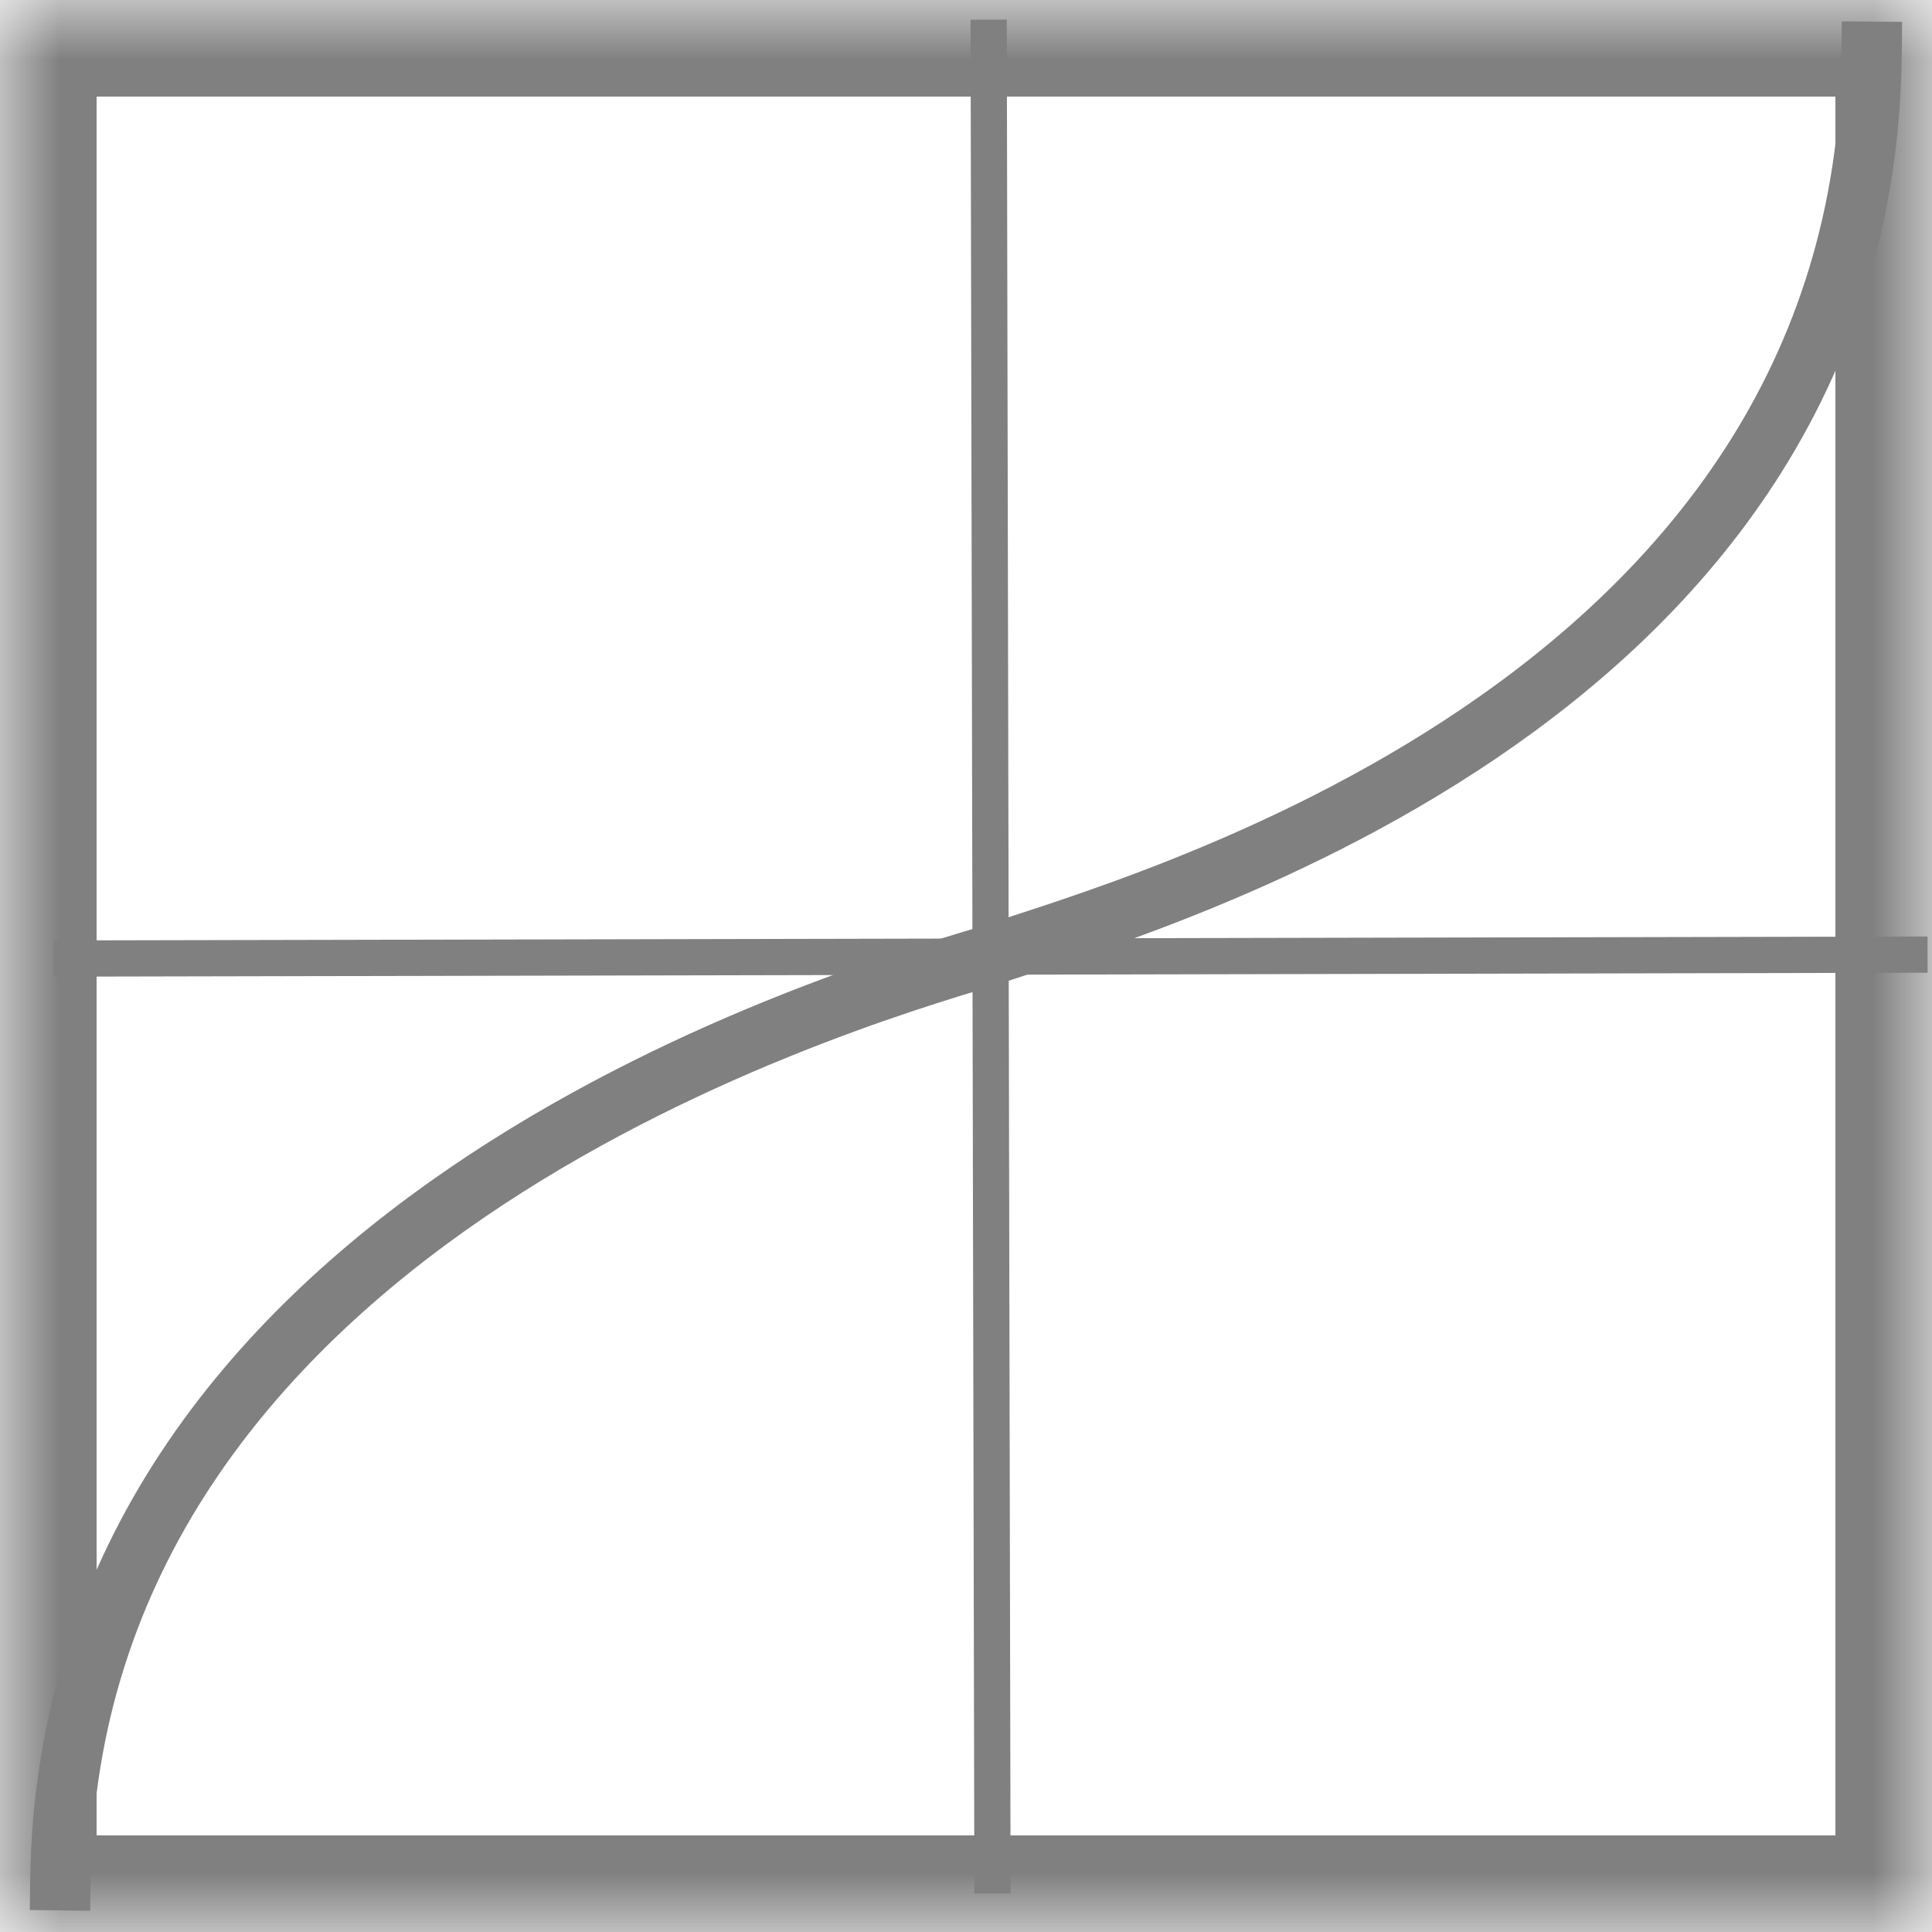<?xml version="1.0" standalone="no"?><!-- Generator: Gravit.io --><svg xmlns="http://www.w3.org/2000/svg" xmlns:xlink="http://www.w3.org/1999/xlink" style="isolation:isolate" viewBox="0 0 16 16" width="16" height="16"><defs><clipPath id="_clipPath_vvejYKQkPLwcHzjBUxPkVOrYvnJQeQa2"><rect width="16" height="16"/></clipPath></defs><g clip-path="url(#_clipPath_vvejYKQkPLwcHzjBUxPkVOrYvnJQeQa2)"><rect x="17.094" y="-0.094" width="4.625" height="3.594" transform="matrix(1,0,0,1,0,0)" fill="rgb(128,128,128)"/><g id="kmplot"><mask id="_mask_7g9Yzv0WDqHMcDN3jjemfgoXqmRsLtek"><rect x="0" y="0" width="16" height="16" transform="matrix(1,0,0,1,0,0)" fill="white" stroke="none"/></mask><rect x="0" y="0" width="16" height="16" transform="matrix(1,0,0,1,0,0)" fill="none" mask="url(#_mask_7g9Yzv0WDqHMcDN3jjemfgoXqmRsLtek)" vector-effect="non-scaling-stroke" stroke-width="1.6" stroke="rgb(128,128,128)" stroke-linejoin="miter" stroke-linecap="square" stroke-miterlimit="3"/><path d=" M 0.5 15.571 C 0.571 10.202 6.834 8.318 8.177 7.918 C 9.33 7.517 15.453 5.892 15.5 0.429" fill="none" vector-effect="non-scaling-stroke" stroke-width="0.5" stroke="rgb(128,128,128)" stroke-linejoin="miter" stroke-linecap="square" stroke-miterlimit="3"/><line x1="8.188" y1="0.313" x2="8.219" y2="15.531" vector-effect="non-scaling-stroke" stroke-width="0.3" stroke="rgb(128,128,128)" stroke-linejoin="miter" stroke-linecap="square" stroke-miterlimit="3"/><line x1="15.813" y1="7.906" x2="0.594" y2="7.938" vector-effect="non-scaling-stroke" stroke-width="0.3" stroke="rgb(128,128,128)" stroke-linejoin="miter" stroke-linecap="square" stroke-miterlimit="3"/></g></g></svg>